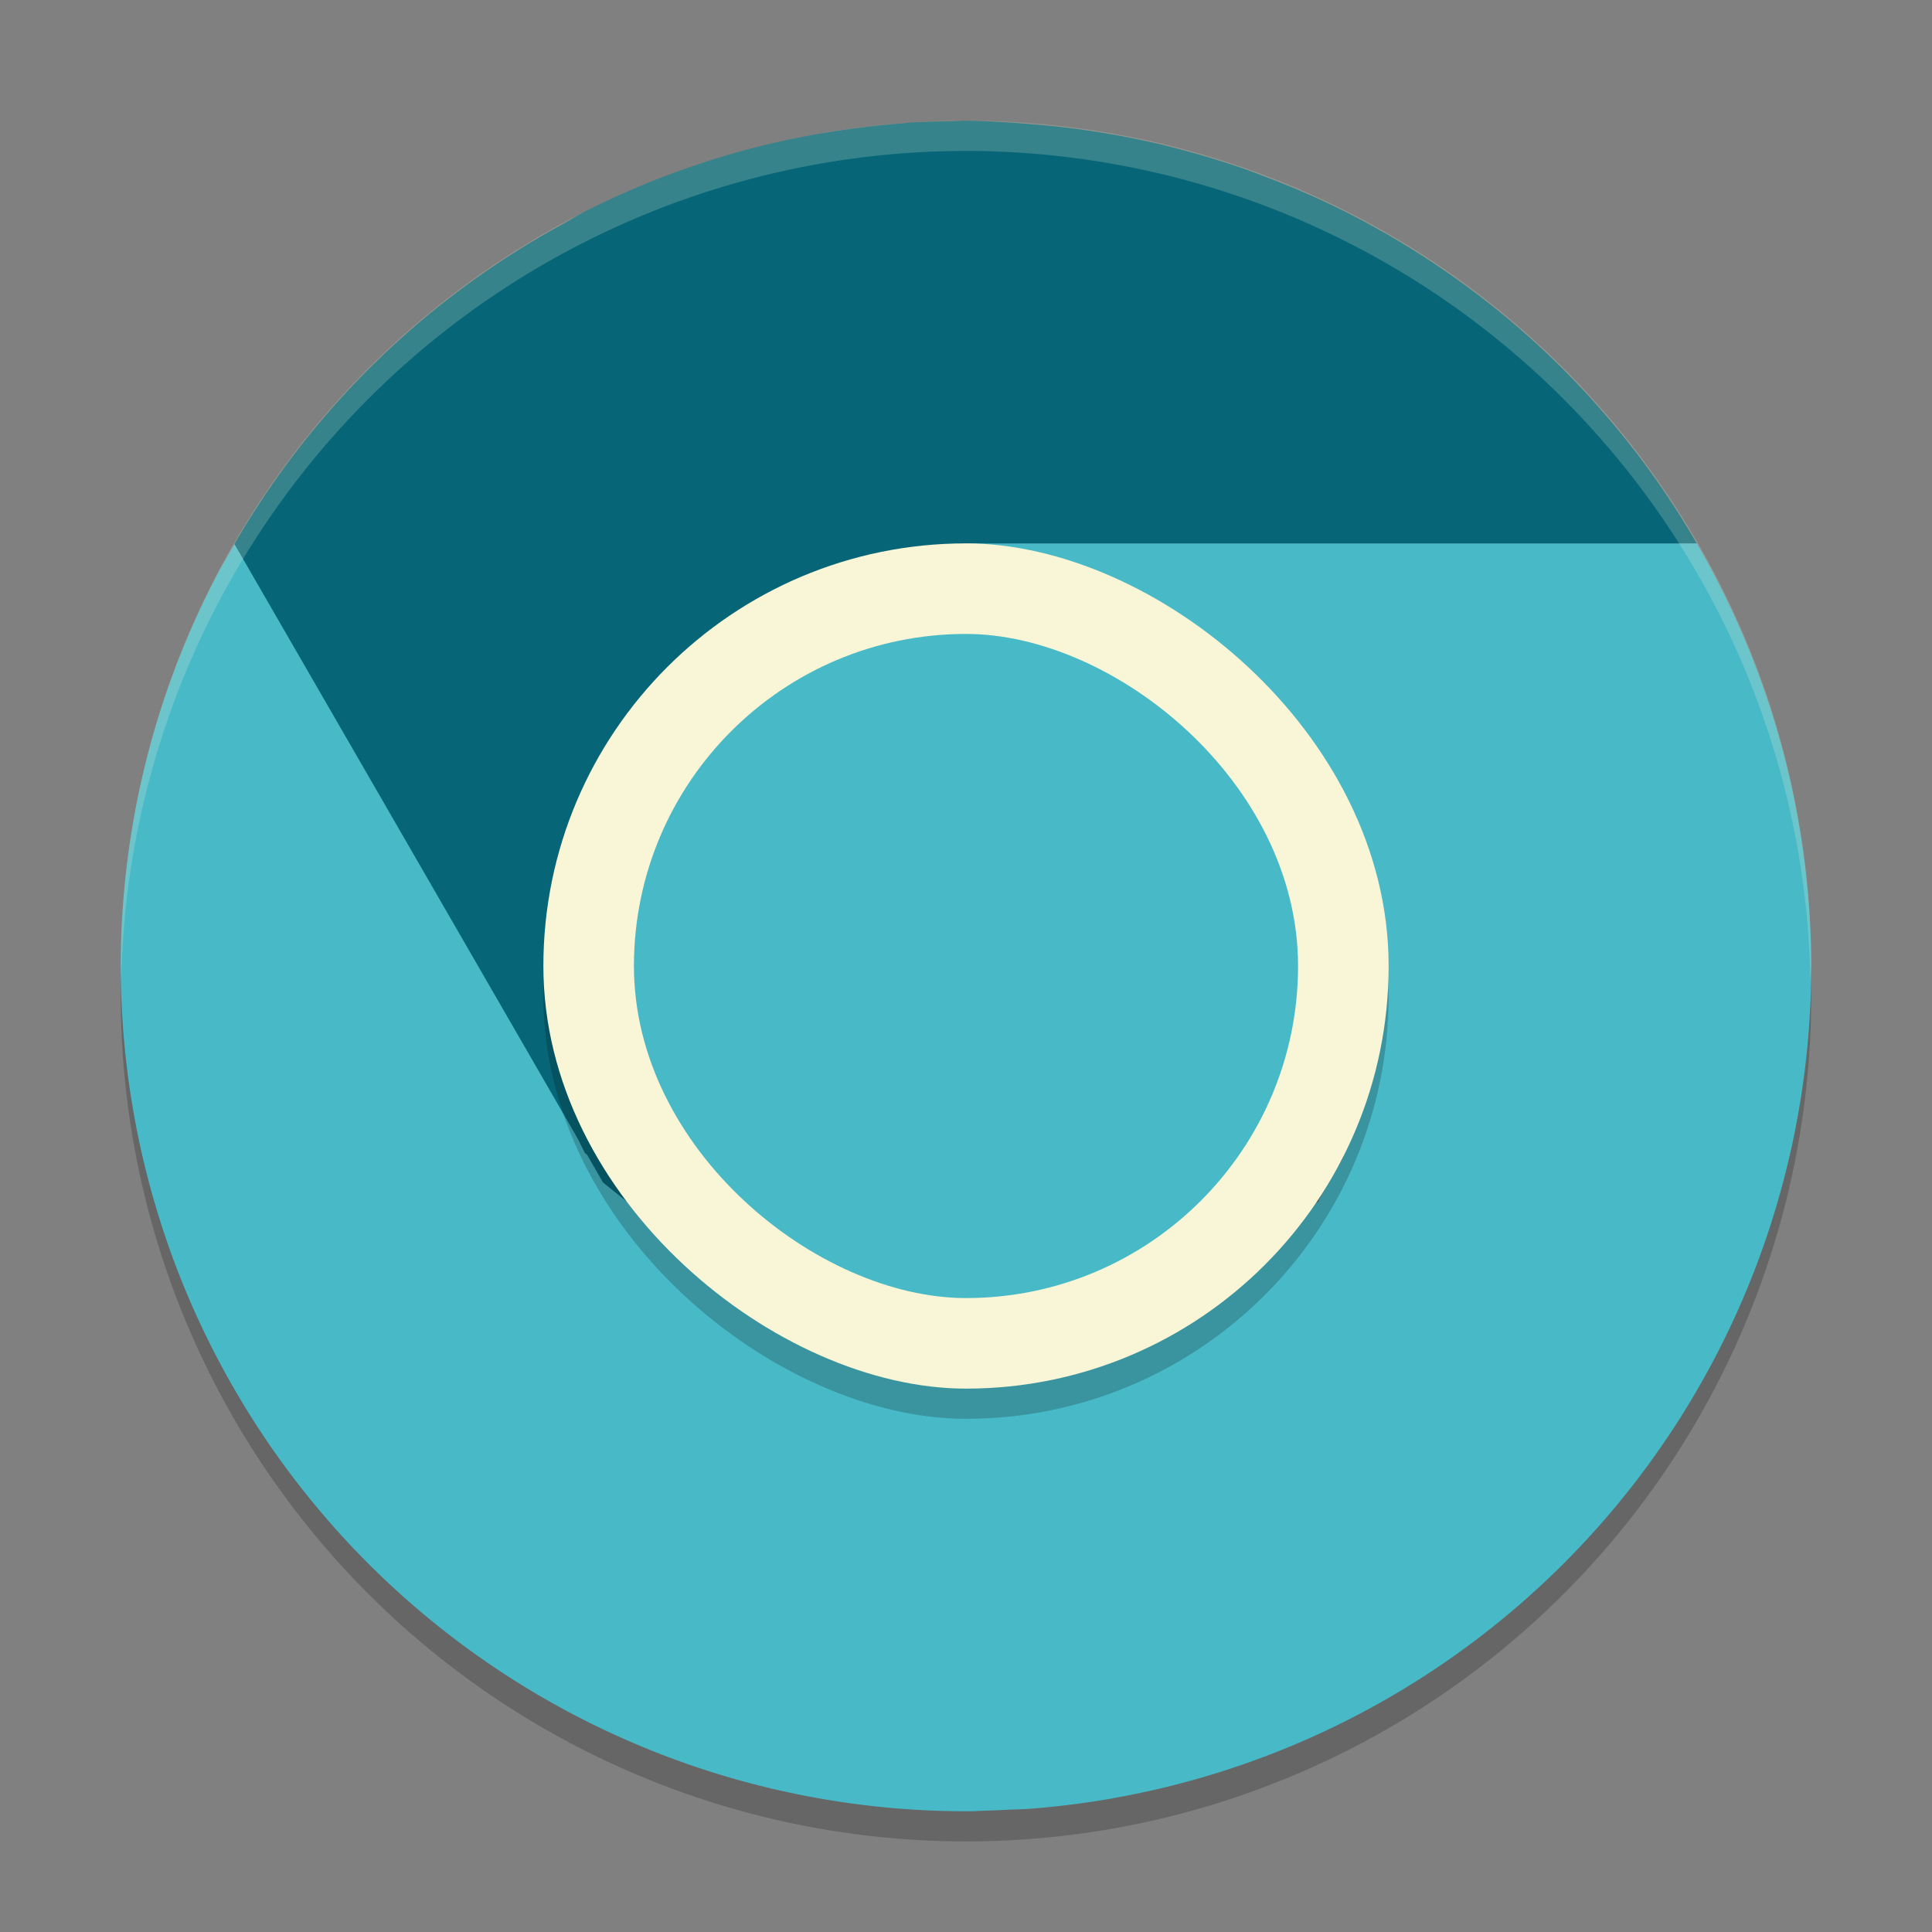 <svg xmlns="http://www.w3.org/2000/svg" width="64" height="64" version="1">
    <rect width="100%" height="100%" fill="#808080" stroke="none"/>
    <circle cx="32" cy="33" r="28" opacity=".2"/>
    <path d="M31.988 59.97A27.924 27.924 0 0 1 4.003 31.984c0-.235-.006-.466 0-.7.37 15.177 12.716 27.286 27.985 27.286 15.27 0 27.616-12.108 27.986-27.285.006.233 0 .464 0 .7A27.924 27.924 0 0 1 31.988 59.97z" opacity=".1"/>
    <path d="M8.7 16.504c-.482.732-.928 1.517-1.38 2.293A28 28 0 0 0 4 32a28 28 0 0 0 28 28 28 28 0 0 0 .43-.016l13.258-22.046c-1.062 1.73-5.487 3.945-7.375 5.035-6.042 3.488-13.715 1.233-17.203-4.809L8.7 16.504z" fill="#48B9C7"/>
    <path d="M32.032 18c-.031 0 4.444 1.996 6.332 3.086 4.824 2.786 5.328 12.735 5.34 16.762l.808.469-.824 1.425v.067l-.313.472L32 59.984c.075.002.149.008.223.008a28 28 0 0 0 1.16-.043c.224-.01.448-.012.672-.027a28 28 0 0 0 2.633-.32l.172-.032A28 28 0 0 0 60 32a28 28 0 0 0-3.793-14H32.032z" fill="#48B9C7"/>
    <path d="M31.989 4a28 28 0 0 0-.485.016 28 28 0 0 0-1.484.055 28 28 0 0 0-.082.012 28 28 0 0 0-2.531.304c-.086.014-.173.025-.258.04l-.016.003a28 28 0 0 0-2.62.59A28 28 0 0 0 19.3 7.047a28 28 0 0 0-.62.356A28 28 0 0 0 7.765 18.02l11.379 19.71.238.477.059.035.535.93 4.91 3.945 1.363-.582 1.563.985c-.185-.341-.37-.85-.55-1.418l9.183-3.926-9.504-16.465c.87-2.005 2.39-3.412 5.058-3.71h24.207a28 28 0 0 0-1.52-2.352 28 28 0 0 0-1.71-2.14 28 28 0 0 0-.075-.087 28 28 0 0 0-1.816-1.863 28 28 0 0 0-.191-.176 28 28 0 0 0-1.918-1.605 28 28 0 0 0-.27-.203 28 28 0 0 0-1.98-1.348 28 28 0 0 0-.383-.234 28 28 0 0 0-1.992-1.086 28 28 0 0 0-.567-.27 28 28 0 0 0-1.914-.8 28 28 0 0 0-.738-.274A28 28 0 0 0 39.289 5a28 28 0 0 0-.925-.238 28 28 0 0 0-1.723-.344 28 28 0 0 0-1.098-.164 28 28 0 0 0-1.57-.156A28 28 0 0 0 32 4.001a28 28 0 0 0-.011 0z" fill="#066678"/>
    <path d="M32 4A28 28 0 0 0 4 32a28 28 0 0 0 .018.492A28 28 0 0 1 32 5a28 28 0 0 1 27.973 27.5 28 28 0 0 0 .025-.5A28 28 0 0 0 32 4z" opacity=".2" fill="#F9F5D7"/>
    <rect width="28" height="28" x="-47" y="-46" rx="14" ry="14" transform="matrix(0 -1 -1 0 0 0)" opacity=".2"/>
    <rect width="28" height="28" x="-46" y="-46" rx="14" ry="14" transform="matrix(0 -1 -1 0 0 0)" fill="#F9F5D7"/>
    <rect width="22" height="22" x="-43" y="-43" rx="11" ry="11" transform="matrix(0 -1 -1 0 0 0)" fill="#48B9C7"/>
</svg>
